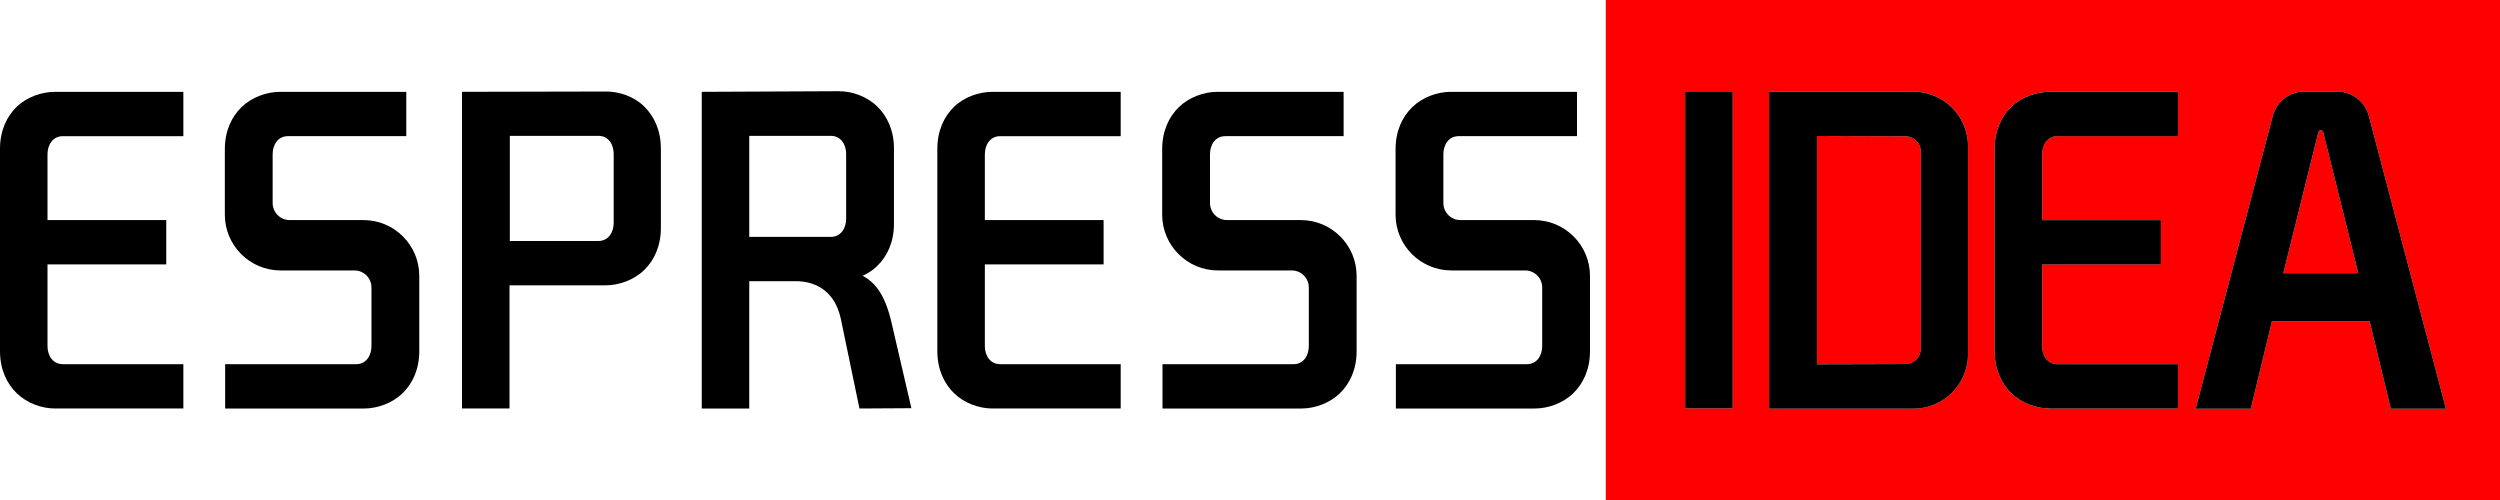 <?xml version="1.0" encoding="UTF-8" standalone="no"?>
<!-- Created with Inkscape (http://www.inkscape.org/) -->

<svg
   width="208.88mm"
   height="41.804mm"
   viewBox="0 0 208.88 41.804"
   version="1.1"
   id="svg1"
   inkscape:version="1.4.2 (f4327f4, 2025-05-13)"
   sodipodi:docname="ESPRESSIDEA_001.svg"
   xmlns:inkscape="http://www.inkscape.org/namespaces/inkscape"
   xmlns:sodipodi="http://sodipodi.sourceforge.net/DTD/sodipodi-0.dtd"
   xmlns="http://www.w3.org/2000/svg"
   xmlns:svg="http://www.w3.org/2000/svg">
  <sodipodi:namedview
     id="namedview1"
     pagecolor="#ffffff"
     bordercolor="#000000"
     borderopacity="0.25"
     inkscape:showpageshadow="2"
     inkscape:pageopacity="0.0"
     inkscape:pagecheckerboard="0"
     inkscape:deskcolor="#d1d1d1"
     inkscape:document-units="mm"
     inkscape:zoom="2.8284271"
     inkscape:cx="558.43758"
     inkscape:cy="73.715882"
     inkscape:window-width="2560"
     inkscape:window-height="1494"
     inkscape:window-x="-11"
     inkscape:window-y="-11"
     inkscape:window-maximized="1"
     inkscape:current-layer="layer2" />
  <defs
     id="defs1">
    <inkscape:path-effect
       effect="fillet_chamfer"
       id="path-effect34"
       is_visible="true"
       lpeversion="1"
       nodesatellites_param="F,0,0,1,0,2.105,0,1 @ F,0,0,1,0,0,0,1 @ F,0,0,1,0,0,0,1 @ F,0,0,1,0,0,0,1 @ F,0,0,1,0,0,0,1 @ F,0,0,1,0,0,0,1 @ F,0,0,1,0,0,0,1 @ F,0,0,1,0,2.105,0,1 | F,0,0,1,0,0.823,0,1 @ F,0,0,1,0,0,0,1 @ F,0,0,1,0,0,0,1"
       radius="0"
       unit="px"
       method="auto"
       mode="F"
       chamfer_steps="1"
       flexible="false"
       use_knot_distance="true"
       apply_no_radius="true"
       apply_with_radius="true"
       only_selected="false"
       hide_knots="false" />
    <inkscape:path-effect
       effect="fillet_chamfer"
       id="path-effect37"
       is_visible="true"
       lpeversion="1"
       nodesatellites_param="F,0,0,1,0,0,0,1 @ F,0,0,1,0,0,0,1 @ F,0,0,1,0,0,0,1 @ F,0,0,1,0,0,0,1 @ F,0,0,1,0,4.569,0,1 @ F,0,0,1,0,4.569,0,1 | F,0,1,1,0,1.29,0,1 @ F,0,0,1,0,0,0,1 @ F,0,0,1,0,0,0,1 @ F,0,0,1,0,0,0,1 @ F,0,0,1,0,0,0,1 @ F,0,0,1,0,1.29,0,1"
       radius="0"
       unit="px"
       method="auto"
       mode="F"
       chamfer_steps="1"
       flexible="false"
       use_knot_distance="true"
       apply_no_radius="true"
       apply_with_radius="true"
       only_selected="false"
       hide_knots="false" />
    <inkscape:path-effect
       effect="fillet_chamfer"
       id="path-effect36"
       is_visible="true"
       lpeversion="1"
       nodesatellites_param="F,0,0,1,0,0,0,1 @ F,0,0,1,0,0,0,1 @ F,0,0,1,0,0,0,1 @ F,0,0,1,0,0,0,1 @ F,0,0,1,0,0,0,1 @ F,0,0,1,0,0,0,1 | F,0,0,1,0,0,0,1 @ F,0,0,1,0,0,0,1 @ F,0,0,1,0,0,0,1 @ F,0,0,1,0,0,0,1 @ F,0,0,1,0,0,0,1 @ F,0,0,1,0,0,0,1"
       radius="0"
       unit="px"
       method="auto"
       mode="F"
       chamfer_steps="1"
       flexible="false"
       use_knot_distance="true"
       apply_no_radius="true"
       apply_with_radius="true"
       only_selected="false"
       hide_knots="false" />
  </defs>
  <g
     inkscape:label="Capa 1"
     inkscape:groupmode="layer"
     id="layer1"
     transform="translate(24.871,-68.051)">
    <path
       d="m 103.32,86.439 h -6.165 c -0.794,0 -1.429,-0.635 -1.429,-1.429 v -4.075 c 0,-0.794 0.45,-1.508 1.27,-1.508 h 9.895 V 75.724 H 96.335 c -1.111,0 -2.355,0.45 -3.201,1.27 -0.847,0.82 -1.402,2.011 -1.402,3.519 v 5.477 c 0,2.566 2.09,4.657 4.657,4.657 h 6.165 c 0.794,0 1.429,0.635 1.429,1.429 v 4.895 c 0,0.794 -0.45,1.508 -1.27,1.508 H 91.757 v 3.704 h 11.615 c 1.111,0 2.355,-0.45 3.201,-1.27 0.847,-0.82 1.402,-2.011 1.402,-3.519 v -6.297 c 0,-2.566 -2.09,-4.657 -4.657,-4.657"
       id="path12"
       style="stroke-width:0.265"
       inkscape:label="S2" />
    <path
       d="m 83.82,86.439 h -6.165 c -0.794,0 -1.429,-0.635 -1.429,-1.429 v -4.075 c 0,-0.794 0.45,-1.508 1.27,-1.508 h 9.895 V 75.724 H 76.835 c -1.111,0 -2.355,0.45 -3.201,1.27 -0.847,0.82 -1.402,2.011 -1.402,3.519 v 5.477 c 0,2.566 2.09,4.657 4.657,4.657 h 6.165 c 0.794,0 1.429,0.635 1.429,1.429 v 4.895 c 0,0.794 -0.45,1.508 -1.27,1.508 h -10.954 v 3.704 h 11.615 c 1.111,0 2.355,-0.45 3.201,-1.27 0.847,-0.82 1.402,-2.011 1.402,-3.519 v -6.297 c 0,-2.566 -2.09,-4.657 -4.657,-4.657"
       id="path11"
       style="stroke-width:0.265"
       inkscape:label="S1" />
    <path
       d="m 54.848,76.967 c -0.847,0.82 -1.402,2.011 -1.402,3.519 v 16.907 c 0,1.508 0.556,2.699 1.402,3.519 0.847,0.82 2.064,1.27 3.201,1.27 H 68.765 V 98.478 H 58.685 c -0.82,0 -1.27,-0.714 -1.27,-1.508 v -6.826 h 9.922 v -3.704 h -9.922 v -5.503 c 0,-0.794 0.45,-1.508 1.27,-1.508 H 68.765 V 75.724 H 58.05 c -1.111,0 -2.355,0.423 -3.201,1.244"
       id="path10"
       style="stroke-width:0.265"
       inkscape:label="E1" />
    <path
       d="m 47.202,91.096 c 0.45,-0.212 0.873,-0.476 1.217,-0.82 0.847,-0.82 1.402,-2.011 1.402,-3.519 v -6.297 c 0,-1.508 -0.556,-2.699 -1.402,-3.519 -0.847,-0.82 -2.064,-1.27 -3.201,-1.27 l -11.456,0.053 v 26.458 h 3.969 V 91.546 h 4.101 c 1.032,0.053 2.963,0.476 3.545,3.122 l 1.561,7.514 4.339,-0.026 -1.64,-7.064 C 49.133,92.842 48.339,91.678 47.202,91.096 M 37.73,79.428 v -0.026 h 6.826 c 0.82,0 1.27,0.714 1.27,1.508 v 5.424 c 0,0.794 -0.45,1.508 -1.27,1.508 h -6.826 z"
       id="path6"
       style="stroke-width:0.265"
       inkscape:label="R" />
    <path
       d="m 25.77,75.697 -12.039,0.026 v 26.458 h 3.969 V 91.89 h 8.043 c 1.111,0 2.355,-0.45 3.201,-1.27 0.847,-0.82 1.402,-2.011 1.402,-3.519 v -6.641 c 0,-1.508 -0.556,-2.699 -1.402,-3.519 -0.82,-0.82 -2.064,-1.244 -3.175,-1.244 m 0.635,10.98 c 0,0.794 -0.45,1.508 -1.27,1.508 h -7.408 v -8.758 -0.026 h 7.408 c 0.82,0 1.27,0.714 1.27,1.508 z"
       id="path13"
       style="stroke-width:0.265"
       inkscape:label="P" />
    <path
       d="m 5.503,86.439 h -6.165 c -0.794,0 -1.429,-0.635 -1.429,-1.429 v -4.075 c 0,-0.794 0.45,-1.508 1.27,-1.508 H 9.075 V 75.724 H -1.482 c -1.111,0 -2.355,0.45 -3.201,1.27 -0.847,0.82 -1.402,2.011 -1.402,3.519 v 5.477 c 0,2.566 2.09,4.657 4.657,4.657 h 6.165 c 0.794,0 1.429,0.635 1.429,1.429 v 4.895 c 0,0.794 -0.45,1.508 -1.27,1.508 H -6.059 v 3.704 H 5.556 c 1.111,0 2.355,-0.45 3.201,-1.27 C 9.604,100.092 10.16,98.901 10.16,97.393 v -6.297 c 0,-2.566 -2.09,-4.657 -4.657,-4.657"
       id="path9"
       style="stroke-width:0.265"
       inkscape:label="S0" />
    <path
       d="m -23.469,76.967 c -0.847,0.82 -1.402,2.011 -1.402,3.519 v 16.907 c 0,1.508 0.556,2.699 1.402,3.519 0.847,0.82 2.064,1.27 3.201,1.27 H -9.551 V 98.478 H -19.632 c -0.82,0 -1.27,-0.714 -1.27,-1.508 v -6.826 h 9.922 v -3.704 h -9.922 v -5.503 c 0,-0.794 0.45,-1.508 1.27,-1.508 H -9.551 V 75.724 H -20.267 c -1.111,0 -2.355,0.423 -3.201,1.244"
       id="path7"
       style="stroke-width:0.265"
       inkscape:label="E0" />
  </g>
  <g
     inkscape:groupmode="layer"
     id="g45"
     inkscape:label="IDEA copia"
     style="display:none"
     transform="translate(3e-6,7.62)">
    <rect
       style="display:inline;fill:#ff0000;fill-opacity:1;stroke-width:0.204"
       id="rect41"
       width="74.711"
       height="41.804"
       x="52.677"
       y="59.559"
       inkscape:label="Backdrop" />
    <g
       id="g44"
       transform="translate(-0.564,0.529)"
       inkscape:label="Letras">
      <path
         id="path41"
         style="font-weight:500;font-size:35.278px;font-family:'Neo Sans Std';-inkscape-font-specification:'Neo Sans Std, Medium';display:inline;stroke-width:0.265"
         inkscape:label="A Turbo"
         d="m 162.43,77.724 -6.44,24.458 h 4.606 l 1.767,-7.302 h 8.163 l 1.767,7.302 h 4.606 l -6.44,-24.458 a 2.731,2.731 37.624 0 0 -2.641,-2.036 h -2.746 a 2.731,2.731 142.376 0 0 -2.641,2.036 z m 4.213,1.347 2.93,11.787 h -6.258 l 2.93,-11.787 a 0.205,0.205 0 0 1 0.397,0 z"
         sodipodi:nodetypes="ccccccccccccc"
         transform="translate(-53.464,-9.004)" />
      <path
         id="path42"
         style="display:none;stroke-width:0.265"
         inkscape:label="A"
         d="m 108.072,66.742 c -2.144,0 -4.604,1.58 -4.604,4.789 v 21.59 h 3.969 V 81.162 h 11.086 v 11.959 h 3.969 V 71.531 c 0,-3.211 -2.462,-4.789 -4.604,-4.789 z m 0.635,3.704 h 8.546 c 0.82,0 1.27,0.714 1.27,1.508 v 5.504 h -11.086 v -5.504 c 0,-0.794 0.45,-1.508 1.27,-1.508 z"
         sodipodi:nodetypes="ssccccccssssssccss" />
      <path
         d="m 87.131,67.946 c -0.847,0.82 -1.402,2.011 -1.402,3.519 v 16.907 c 0,1.508 0.556,2.699 1.402,3.519 0.847,0.82 2.064,1.27 3.201,1.27 H 101.048 V 89.457 H 90.967 c -0.82,0 -1.27,-0.714 -1.27,-1.508 v -6.826 h 9.922 v -3.704 h -9.922 v -5.503 c 0,-0.794 0.45,-1.508 1.27,-1.508 H 101.048 V 66.702 H 90.332 c -1.111,0 -2.355,0.423 -3.201,1.244"
         id="path43"
         style="display:inline;stroke-width:0.265"
         inkscape:label="E2" />
      <path
         id="path44"
         style="display:inline;fill:#000000;fill-opacity:1;stroke-width:0.265"
         inkscape:label="D"
         d="m 90.981,121.117 v 0.026 26.432 0.026 h 12.047 a 4.569,4.569 135 0 0 4.569,-4.569 V 125.686 a 4.569,4.569 45 0 0 -4.569,-4.569 z m 11.383,22.758 -7.388,0.022 v -0.026 -19.024 -0.026 l 7.388,0.022 a 1.294,1.294 45.087 0 1 1.29,1.294 v 16.443 a 1.294,1.294 134.913 0 1 -1.29,1.294 z"
         sodipodi:nodetypes="cccccccccccccc"
         transform="translate(-24.092,-54.427)" />
      <rect
         x="59.876"
         y="66.716"
         width="3.969"
         height="26.432"
         id="rect44"
         style="display:inline;stroke-width:0.265"
         inkscape:label="I" />
    </g>
  </g>
  <g
     inkscape:groupmode="layer"
     id="layer2"
     inkscape:label="IDEA"
     style="display:inline"
     transform="translate(3e-6,7.62)">
    <path
       id="rect34"
       style="display:inline;fill:#ff0000;fill-opacity:1;stroke-width:0.204"
       inkscape:label="Backdrop"
       d="M 134.169,-7.62 V 34.184 h 74.711 V -7.62 Z m 58.366,7.655 h 2.746 a 2.731,2.731 0 0 1 2.641,2.036 l 6.44,24.458 h -4.606 l -1.767,-7.302 h -8.163 l -1.767,7.302 h -4.606 l 6.44,-24.458 a 2.731,2.731 0 0 1 2.641,-2.036 z m -32.671,0.004 a 4.569,4.569 0 0 1 4.569,4.569 V 21.955 a 4.569,4.569 0 0 1 -4.569,4.569 H 147.816 v -0.026 -26.432 -0.026 z m 11.397,0.013 h 10.716 v 3.704 h -10.081 c -0.82,0 -1.27,0.714 -1.27,1.508 v 5.504 h 9.922 v 3.704 h -9.922 v 6.826 c 0,0.794 0.449,1.508 1.27,1.508 h 10.081 v 3.704 h -10.716 c -1.138,0 -2.355,-0.45 -3.202,-1.27 -0.847,-0.82 -1.402,-2.011 -1.402,-3.519 V 4.815 c 0,-1.508 0.555,-2.699 1.402,-3.519 0.847,-0.82 2.091,-1.243 3.202,-1.243 z m -30.456,0.013 h 3.969 V 26.498 h -3.969 z m 53.089,3.197 a 0.205,0.205 0 0 0 -0.184,0.155 l -2.93,11.787 h 6.258 L 194.106,3.418 a 0.205,0.205 0 0 0 -0.213,-0.155 z m -42.081,0.481 v 0.027 19.024 0.026 l 7.388,-0.023 a 1.294,1.294 0 0 0 1.29,-1.294 V 5.06 a 1.294,1.294 0 0 0 -1.29,-1.294 z" />
    <g
       id="g57"
       transform="translate(80.927,-66.649)"
       inkscape:label="Letras"
       style="display:inline">
      <path
         id="path54"
         style="font-weight:500;font-size:35.278px;font-family:'Neo Sans Std';-inkscape-font-specification:'Neo Sans Std, Medium';display:inline;stroke-width:0.265"
         inkscape:label="A Turbo"
         d="m 162.43,77.724 -6.44,24.458 h 4.606 l 1.767,-7.302 h 8.163 l 1.767,7.302 h 4.606 l -6.44,-24.458 a 2.731,2.731 37.624 0 0 -2.641,-2.036 h -2.746 a 2.731,2.731 142.376 0 0 -2.641,2.036 z m 4.213,1.347 2.93,11.787 h -6.258 l 2.93,-11.787 a 0.205,0.205 0 0 1 0.397,0 z"
         sodipodi:nodetypes="ccccccccccccc"
         transform="translate(-53.464,-9.004)" />
      <path
         id="path55"
         style="display:none;stroke-width:0.265"
         inkscape:label="A"
         d="m 108.072,66.742 c -2.144,0 -4.604,1.58 -4.604,4.789 v 21.59 h 3.969 V 81.162 h 11.086 v 11.959 h 3.969 V 71.531 c 0,-3.211 -2.462,-4.789 -4.604,-4.789 z m 0.635,3.704 h 8.546 c 0.82,0 1.27,0.714 1.27,1.508 v 5.504 h -11.086 v -5.504 c 0,-0.794 0.45,-1.508 1.27,-1.508 z"
         sodipodi:nodetypes="ssccccccssssssccss" />
      <path
         d="m 87.131,67.946 c -0.847,0.82 -1.402,2.011 -1.402,3.519 v 16.907 c 0,1.508 0.556,2.699 1.402,3.519 0.847,0.82 2.064,1.27 3.201,1.27 H 101.048 V 89.457 H 90.967 c -0.82,0 -1.27,-0.714 -1.27,-1.508 v -6.826 h 9.922 v -3.704 h -9.922 v -5.503 c 0,-0.794 0.45,-1.508 1.27,-1.508 H 101.048 V 66.702 H 90.332 c -1.111,0 -2.355,0.423 -3.201,1.244"
         id="path56"
         style="display:inline;stroke-width:0.265"
         inkscape:label="E2" />
      <path
         id="path57"
         style="display:inline;fill:#000000;fill-opacity:1;stroke-width:0.265"
         inkscape:label="D"
         d="m 90.981,121.117 v 0.026 26.432 0.026 h 12.047 a 4.569,4.569 135 0 0 4.569,-4.569 V 125.686 a 4.569,4.569 45 0 0 -4.569,-4.569 z m 11.383,22.758 -7.388,0.022 v -0.026 -19.024 -0.026 l 7.388,0.022 a 1.294,1.294 45.087 0 1 1.29,1.294 v 16.443 a 1.294,1.294 134.913 0 1 -1.29,1.294 z"
         sodipodi:nodetypes="cccccccccccccc"
         transform="translate(-24.092,-54.427)" />
      <rect
         x="59.876"
         y="66.716"
         width="3.969"
         height="26.432"
         id="rect57"
         style="display:inline;stroke-width:0.265"
         inkscape:label="I" />
    </g>
  </g>
  <g
     inkscape:groupmode="layer"
     id="g54"
     inkscape:label="IDEA Chafa"
     style="display:none"
     transform="translate(3e-6,7.62)">
    <path
       id="rect50"
       style="display:inline;fill:#ff0000;fill-opacity:1;stroke-width:0.204"
       inkscape:label="Backdrop"
       d="M 134.169,-7.62 V 34.184 h 74.711 V -7.62 Z m 25.695,7.659 a 4.569,4.569 0 0 1 4.569,4.569 V 21.955 a 4.569,4.569 0 0 1 -4.569,4.569 H 147.816 v -0.026 -26.432 -0.026 z m 11.397,0.013 h 10.716 V 3.757 h -10.081 c -0.82,0 -1.27,0.714 -1.27,1.508 v 5.504 h 9.922 v 3.704 h -9.922 v 6.826 c 0,0.794 0.449,1.508 1.27,1.508 h 10.081 v 3.704 h -10.716 c -1.138,0 -2.355,-0.45 -3.202,-1.27 -0.847,-0.82 -1.402,-2.011 -1.402,-3.519 V 4.815 c 0,-1.508 0.555,-2.699 1.402,-3.519 0.847,-0.82 2.091,-1.243 3.202,-1.243 z m -30.456,0.013 h 3.969 V 26.498 h -3.969 z m 48.196,0.026 h 9.816 c 2.142,0 4.604,1.577 4.604,4.789 V 26.471 h -3.969 v -11.959 h -11.086 v 11.959 h -3.969 V 4.882 c 0,-3.208 2.46,-4.789 4.604,-4.789 z m -37.187,3.651 v 0.027 19.024 0.026 l 7.388,-0.023 a 1.294,1.294 0 0 0 1.29,-1.294 V 5.06 a 1.294,1.294 0 0 0 -1.29,-1.294 z m 37.822,0.053 c -0.82,0 -1.27,0.714 -1.27,1.508 v 5.504 h 11.086 V 5.305 c 0,-0.794 -0.449,-1.508 -1.27,-1.508 z" />
  </g>
</svg>
